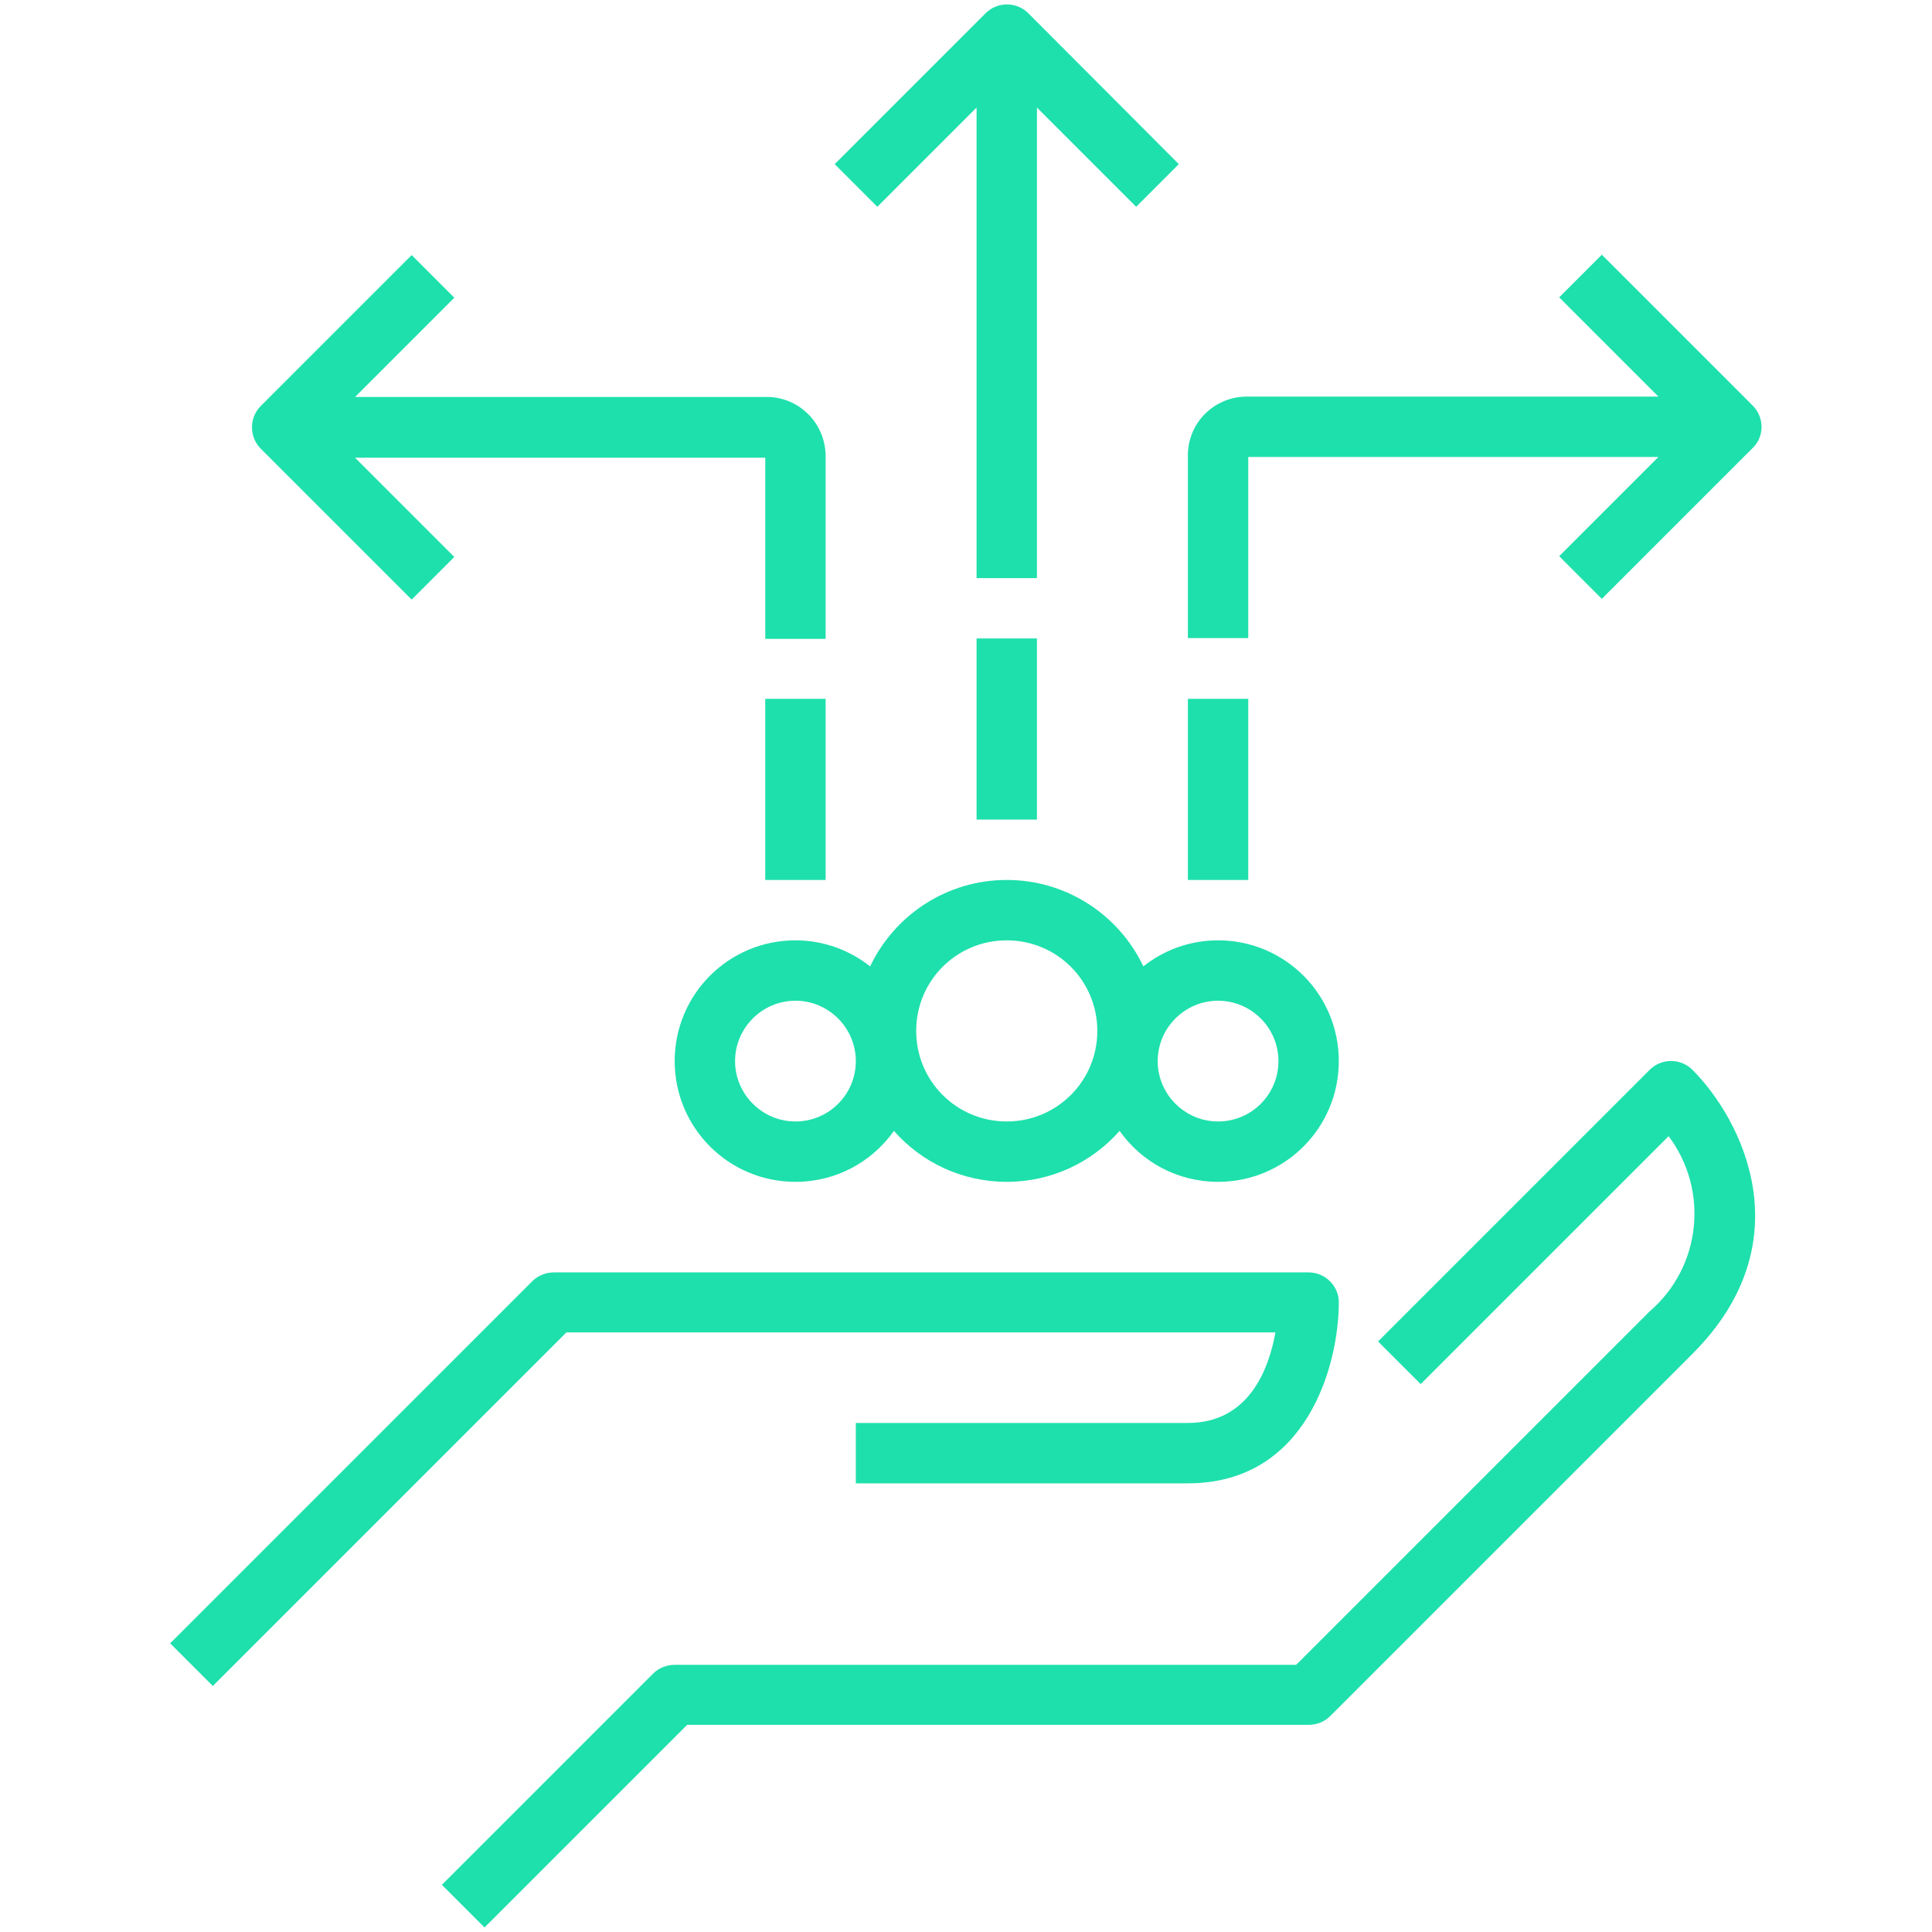 <?xml version="1.0" encoding="UTF-8" standalone="no" ?>
<!DOCTYPE svg PUBLIC "-//W3C//DTD SVG 1.1//EN" "http://www.w3.org/Graphics/SVG/1.1/DTD/svg11.dtd">
<svg xmlns="http://www.w3.org/2000/svg" xmlns:xlink="http://www.w3.org/1999/xlink" version="1.1" x="100px" y="0px" viewBox="0 0 512 512" style="fill:#1ee0ac" xml:space="preserve">
<g>
                                            <g>
                                                <path d="M346.8,337.2h-200c-2.1,0-4.2,0.8-5.7,2.3l-96,96l11.3,11.3l93.7-93.7H338c-1.7,9.5-6.9,24-23.2,24h-88v16h88
    c31.6,0,40-31.4,40-48C354.8,340.8,351.2,337.2,346.8,337.2z" />
                                            </g>
                                        </g>
                                        <g>
                                            <g>
                                                <path d="M448.5,283.5c-3.1-3.1-8.2-3.1-11.3,0l-72,72l11.3,11.3l65.7-65.7c10.8,14.4,8.6,34.7-5,46.4l-93.7,93.7H178.8
    c-2.1,0-4.2,0.8-5.7,2.3l-56,56l11.3,11.3l53.7-53.7h164.7c2.1,0,4.2-0.8,5.7-2.3l96-96C478.3,329,461.5,296.5,448.5,283.5z" />
                                            </g>
                                        </g>
                                        <g>
                                            <g>
                                                <path d="M322.8,249.2c-7.5,0-14.4,2.6-19.8,6.9c-6.4-13.5-20.2-22.9-36.2-22.9s-29.8,9.4-36.2,22.9c-5.5-4.3-12.3-6.9-19.8-6.9
    c-17.7,0-32,14.3-32,32s14.3,32,32,32c10.8,0,20.3-5.3,26.1-13.5c7.3,8.3,18,13.5,29.9,13.5c11.9,0,22.6-5.2,29.9-13.5
    c5.8,8.2,15.3,13.5,26.1,13.5c17.7,0,32-14.3,32-32C354.8,263.5,340.5,249.2,322.8,249.2z M210.8,297.2c-8.8,0-16-7.2-16-16
    s7.2-16,16-16s16,7.2,16,16S219.7,297.2,210.8,297.2z M266.8,297.2c-13.3,0-24-10.7-24-24s10.7-24,24-24s24,10.7,24,24
    S280.1,297.2,266.8,297.2z M322.8,297.2c-8.8,0-16-7.2-16-16s7.2-16,16-16s16,7.2,16,16S331.7,297.2,322.8,297.2z" />
                                            </g>
                                        </g>
                                        <g>
                                            <g>
                                                <path d="M464.5,107.5l-40-40l-11.3,11.3l26.3,26.3H330.8c-0.2,0-0.4,0-0.7,0c-8.7,0.2-15.5,7.3-15.3,16v48h16v-48h108.7
    l-26.3,26.3l11.3,11.3l40-40C467.6,115.7,467.6,110.6,464.5,107.5z" />
                                            </g>
                                        </g>
                                        <g>
                                            <g>
                                                <path d="M272.5,3.5c-3.1-3.1-8.2-3.1-11.3,0l-40,40l11.3,11.3l26.3-26.3v124.7h16V28.5l26.3,26.3l11.3-11.3L272.5,3.5z" />
                                            </g>
                                        </g>
                                        <g>
                                            <g>
                                                <rect x="314.8" y="185.2" width="16" height="48" />
                                            </g>
                                        </g>
                                        <g>
                                            <g>
                                                <rect x="202.8" y="185.2" width="16" height="48" />
                                            </g>
                                        </g>
                                        <g>
                                            <g>
                                                <rect x="258.8" y="169.2" width="16" height="48" />
                                            </g>
                                        </g>
                                        <g>
                                            <g>
                                                <path d="M202.8,105.2H94.1l26.3-26.3l-11.3-11.3l-40,40c-3.1,3.1-3.1,8.2,0,11.3l40,40l11.3-11.3l-26.3-26.3h108.7v48h16v-48
    c0-0.2,0-0.4,0-0.7C218.6,111.9,211.5,105,202.8,105.2z" />
                                            </g>
                                        </g>
</svg>
